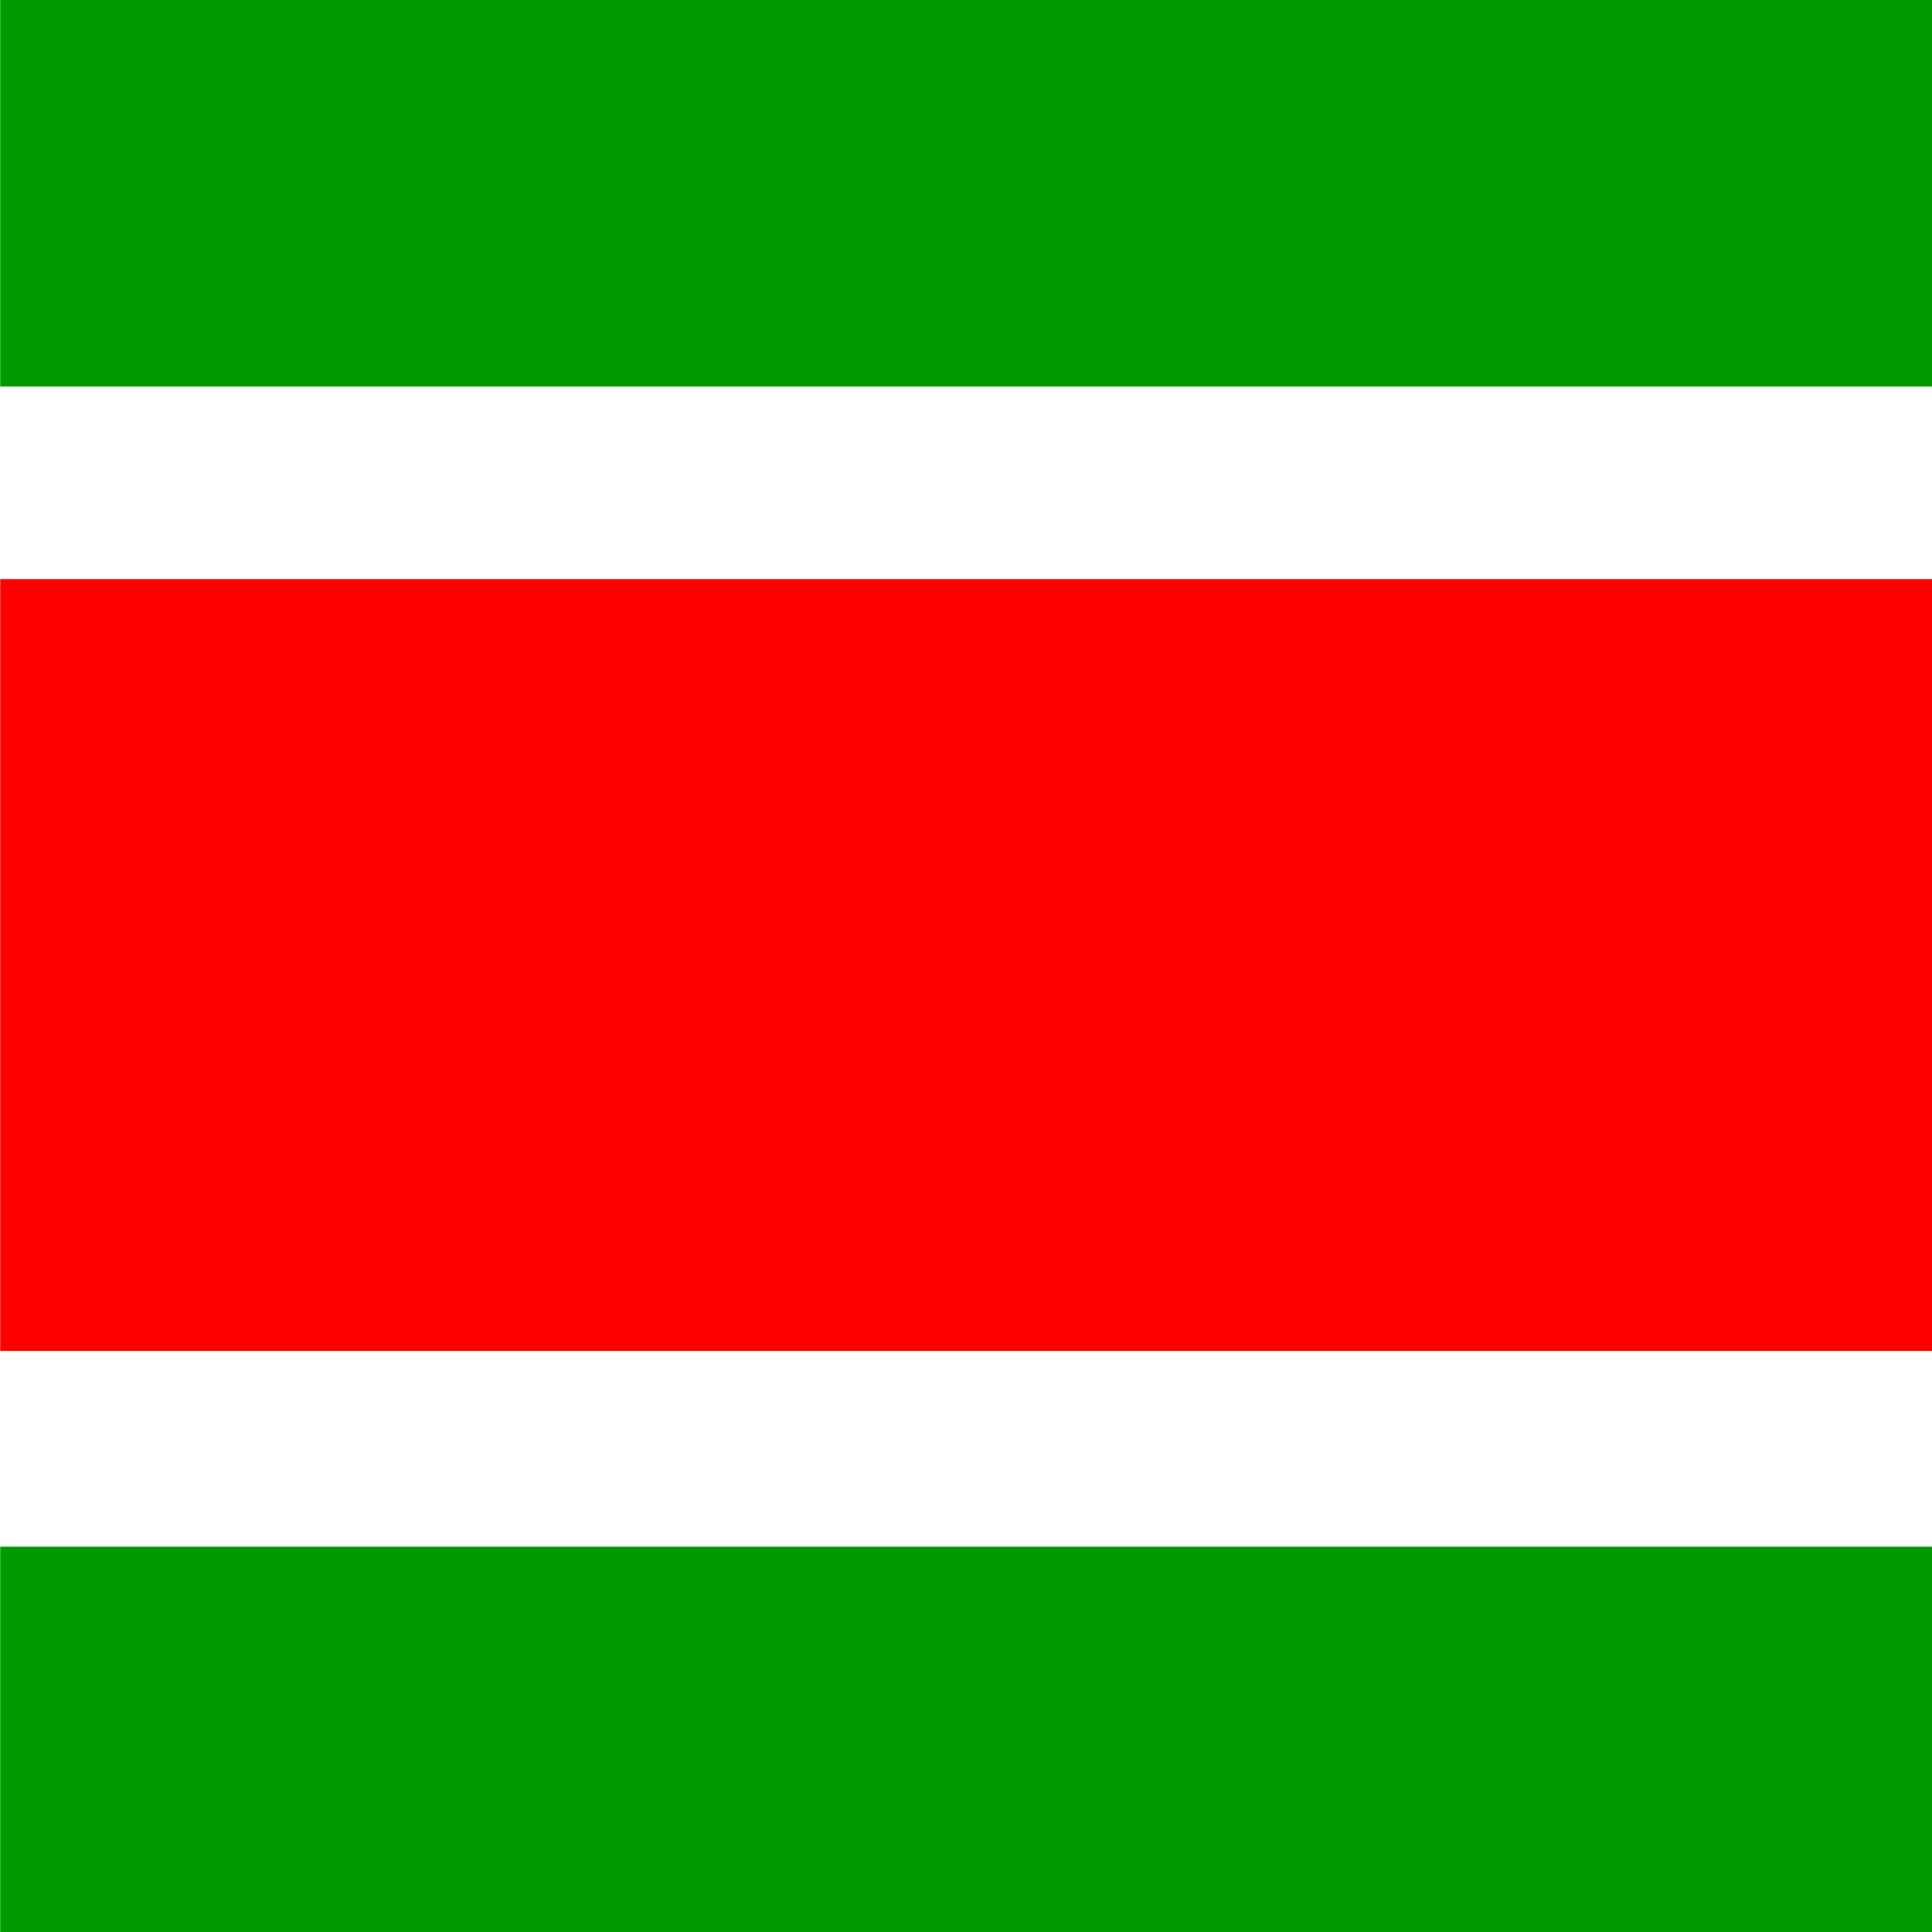 <svg xmlns="http://www.w3.org/2000/svg" height="512" width="512"><defs><clipPath id="a"><path fill-opacity=".67" d="M177.12.193h708.47v708.47H177.12z"/></clipPath></defs><path style="width:0" fill="#fff" d="M0 0h512v512H0z"/><g fill-rule="evenodd" clip-path="url(#a)" transform="matrix(.723 0 0 .723 -128 -.14)"><path fill="#090" d="M0 567.12h1062.9v141.54H0zM0 .193h1062.8v141.69H0z"/><path fill="red" d="M0 212.45h1062.9v282.93H0z"/></g></svg>